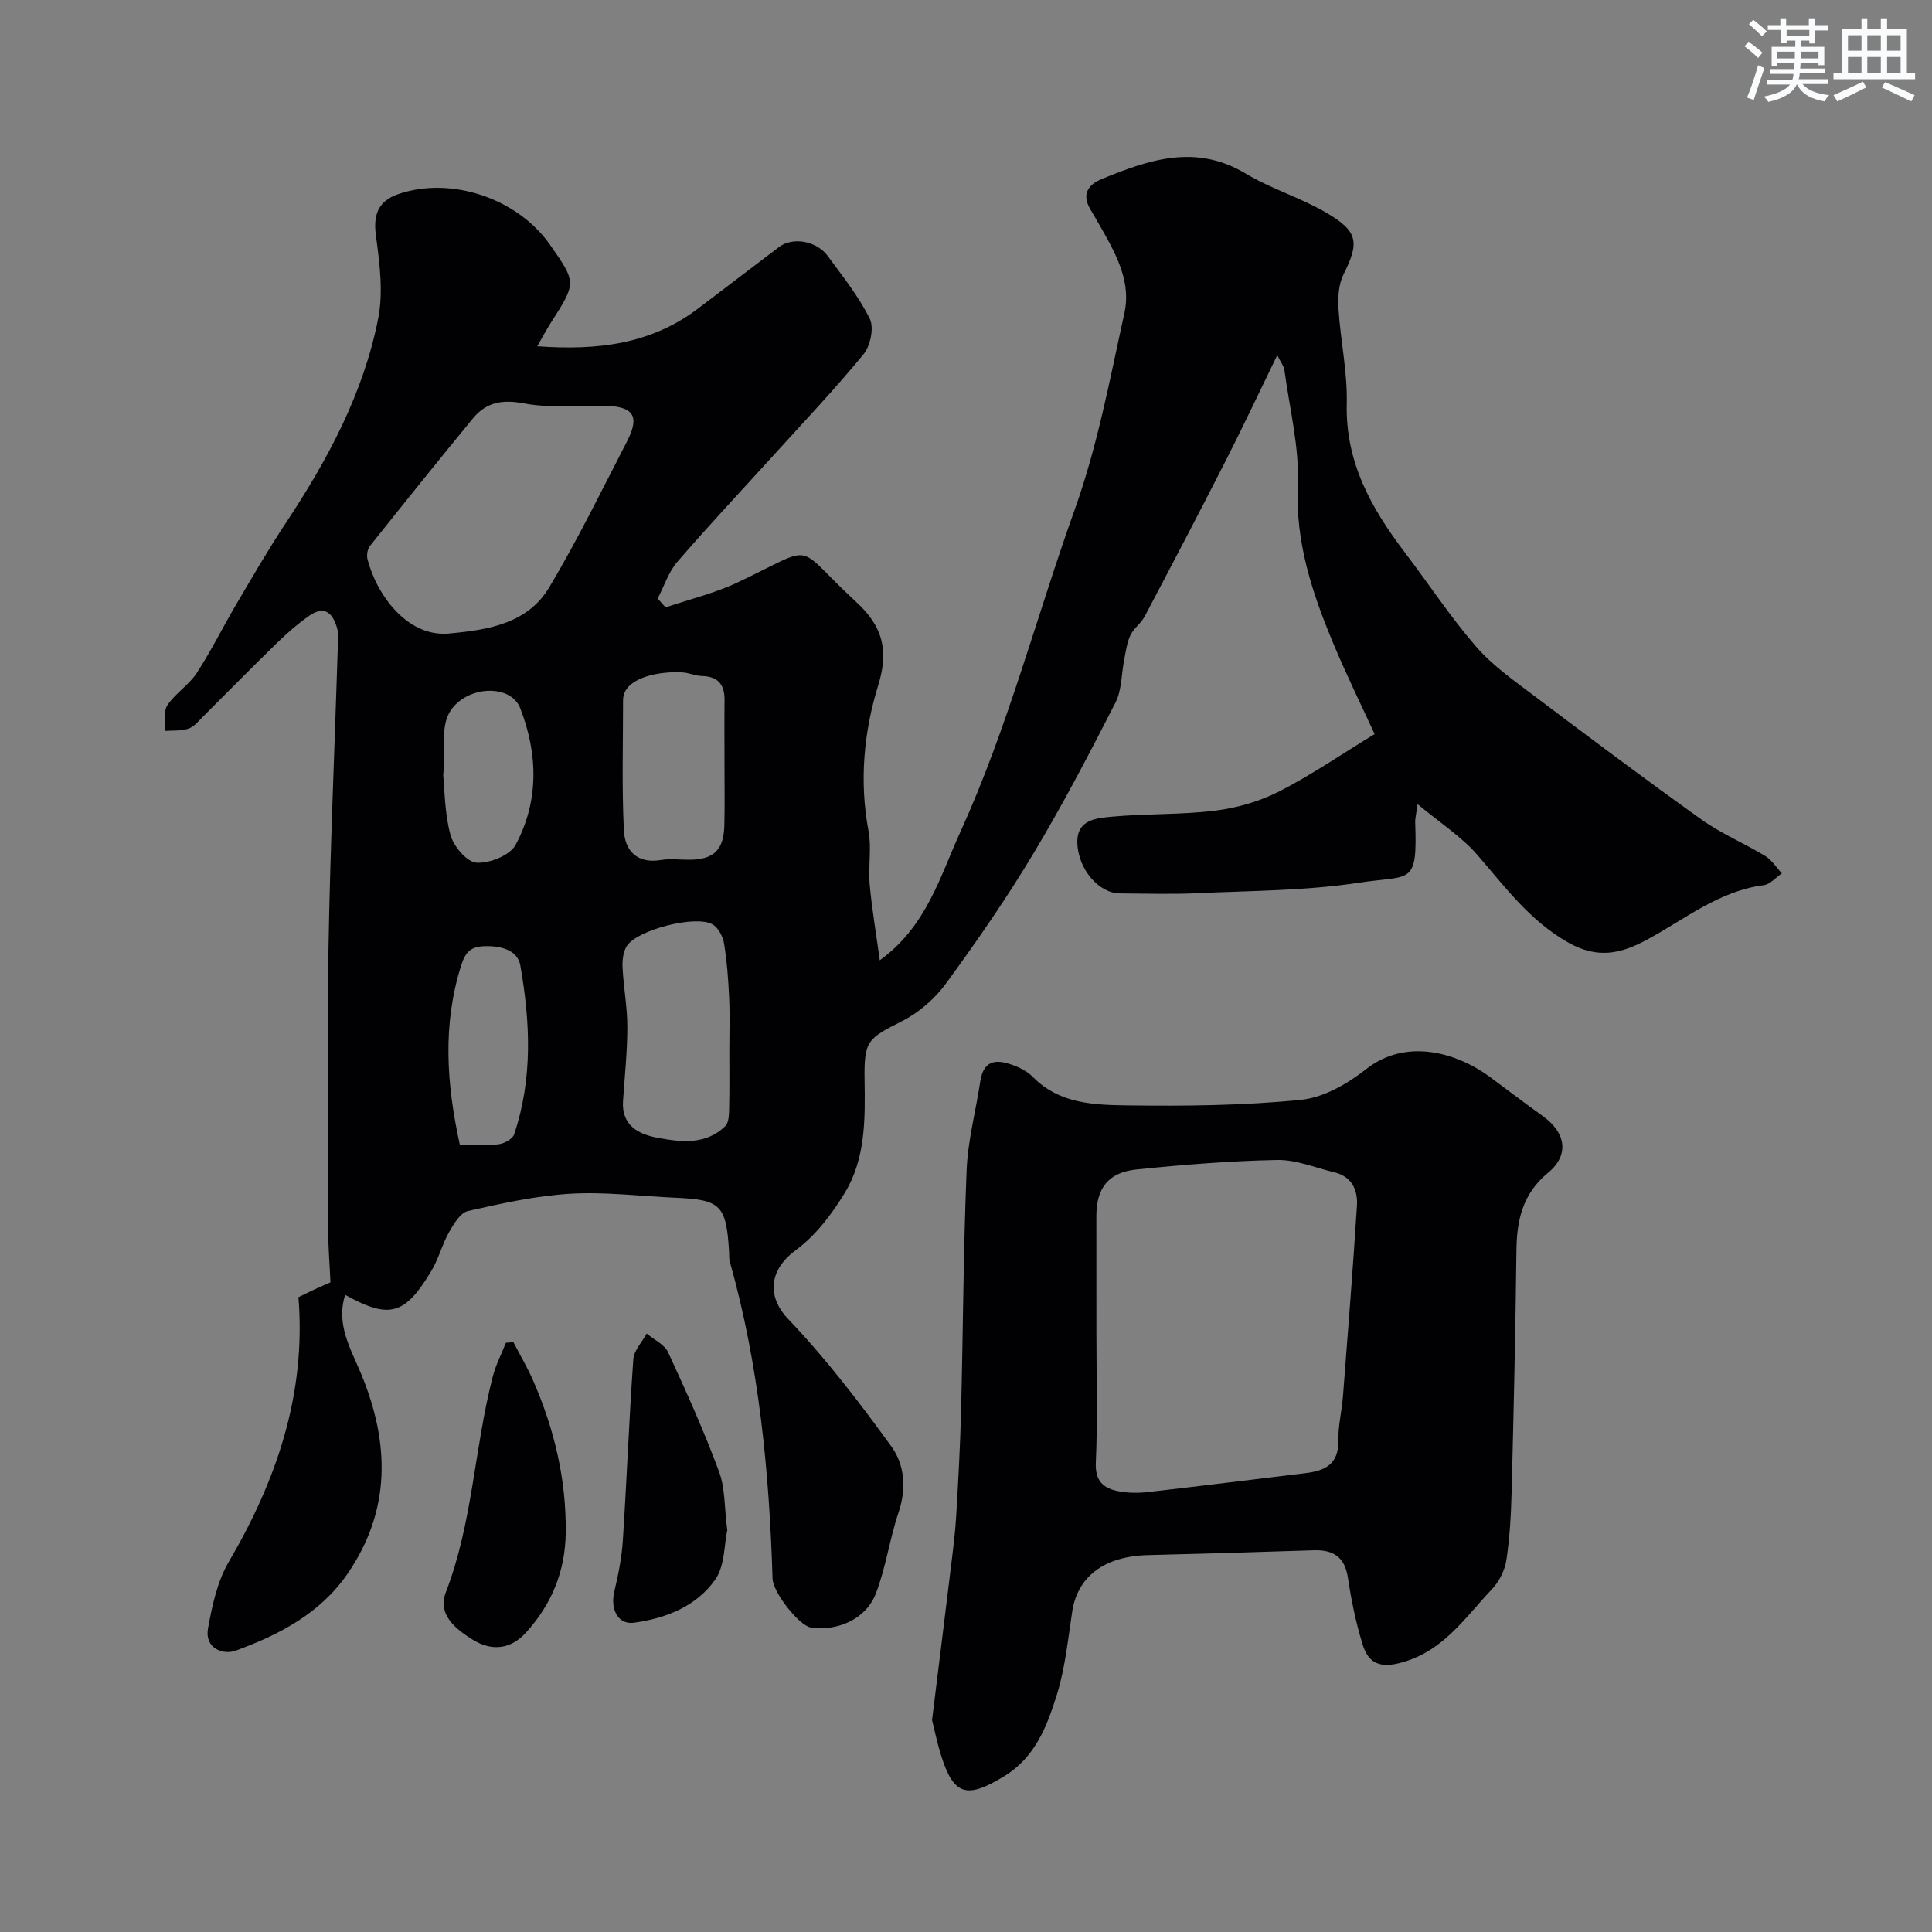 <svg enable-background="new 0 0 400 400" viewBox="0 0 400 400" xmlns="http://www.w3.org/2000/svg"><rect x="0" y="0" width="400" height="400" fill="#808080" stroke="none"/><g fill="#010103"><path d="m137.8 125.76c4.97-1.69 10.16-2.93 14.88-5.16 16.93-7.99 11.26-8.24 24.61 4.05 5.47 5.03 6.77 9.98 4.53 17.25-3 9.72-3.93 19.9-2 30.19.67 3.55-.1 7.34.23 10.97.47 5.13 1.34 10.22 2.1 15.76 9.66-6.99 12.45-17.28 16.67-26.55 9.83-21.59 15.76-44.62 23.73-66.89 4.69-13.09 7.25-26.98 10.26-40.62 1.33-6.02-1.41-11.56-4.37-16.77-.88-1.56-1.78-3.11-2.69-4.65-1.83-3.08-.51-5.09 2.35-6.27 9.77-4.01 19.46-7.35 29.81-1.13 5.26 3.16 11.33 4.97 16.64 8.07 6.71 3.91 6.91 6.19 3.61 12.81-1.03 2.06-1.19 4.79-1.04 7.16.42 6.54 1.87 13.07 1.71 19.57-.3 12.14 5.09 21.71 12.05 30.86 4.92 6.47 9.41 13.32 14.72 19.45 3.4 3.92 7.81 7.02 12 10.18 11.48 8.66 22.99 17.29 34.69 25.65 4.09 2.92 8.84 4.89 13.16 7.52 1.38.84 2.32 2.39 3.47 3.61-1.25.85-2.43 2.28-3.77 2.45-9.29 1.21-16.35 7.08-24.18 11.3-5.37 2.89-10.18 4.02-16.25.59-8.04-4.54-13.1-11.54-18.87-18.18-3.26-3.76-7.64-6.56-12.35-10.49-.34 2.42-.52 3.05-.5 3.67.47 13.33-.82 10.95-11.6 12.59-11.04 1.69-22.35 1.66-33.56 2.18-5.32.25-10.66.07-16 .04-4.28-.02-8.64-4.95-8.79-10.48-.13-4.89 4.09-5.12 7.33-5.42 7.06-.64 14.23-.36 21.25-1.24 4.53-.57 9.2-1.92 13.26-3.99 6.66-3.41 12.88-7.69 19.71-11.86-2.51-5.48-5.74-12.02-8.54-18.73-4.36-10.45-7.89-20.95-7.36-32.75.35-7.89-1.71-15.9-2.77-23.84-.11-.86-.77-1.65-1.49-3.13-3.7 7.62-7.01 14.67-10.54 21.61-5.54 10.88-11.21 21.69-16.91 32.49-.75 1.42-2.26 2.45-2.95 3.89-.73 1.53-.94 3.31-1.28 5.01-.6 2.99-.48 6.33-1.81 8.93-5.42 10.61-10.95 21.19-17.08 31.4-5.51 9.19-11.64 18.04-17.96 26.69-2.31 3.17-5.61 6.07-9.1 7.84-7.15 3.62-7.94 4-7.81 12.2.13 8.12.22 16.32-4.13 23.44-2.67 4.37-5.99 8.77-10.05 11.75-5.65 4.13-6.09 9.65-1.62 14.33 7.79 8.15 14.71 17.21 21.34 26.35 2.75 3.79 3.17 8.71 1.5 13.66-1.86 5.51-2.62 11.41-4.71 16.81-2.03 5.25-7.83 7.82-13.4 7.04-2.44-.34-7.89-7.24-7.98-10.14-.69-22.18-2.79-44.16-8.85-65.62-.18-.62-.11-1.32-.15-1.98-.57-9.72-1.7-10.85-11.09-11.25-7.27-.31-14.57-1.26-21.79-.83-7.11.42-14.2 2-21.18 3.58-1.59.36-2.97 2.7-3.94 4.41-1.42 2.51-2.12 5.45-3.6 7.92-5.53 9.25-8.71 10.11-17.89 5.03-1.94 6.11 1.15 11.15 3.28 16.29 5.96 14.35 6.28 28.3-2.83 41.51-5.63 8.15-14.13 12.59-23.1 15.85-2.69.98-6.49-.51-5.74-4.61.86-4.69 1.9-9.66 4.26-13.7 9.92-16.94 16.08-34.75 14.46-54.86 1.31-.63 2.44-1.2 3.6-1.73 1.15-.53 2.32-1.03 3.03-1.34-.17-3.75-.46-7.17-.46-10.59-.04-19.5-.28-39 .05-58.5.35-20.71 1.27-41.41 1.92-62.11.04-1.33.25-2.73-.07-3.99-.79-3.09-2.46-5.17-5.81-2.84-2.42 1.68-4.66 3.66-6.78 5.72-5.14 5-10.15 10.12-15.23 15.17-.93.93-1.86 2.11-3.02 2.5-1.53.51-3.28.35-4.94.47.16-1.81-.28-4.02.6-5.35 1.63-2.45 4.42-4.14 6.03-6.6 3-4.6 5.44-9.57 8.24-14.32 3.31-5.62 6.58-11.28 10.18-16.71 8.7-13.13 16.13-26.91 19.18-42.46 1.07-5.48.28-11.47-.48-17.12-.57-4.21.4-7.12 4.6-8.57 10.91-3.77 24.71.83 31.46 10.5 5.48 7.83 5.47 7.83.08 16.25-.83 1.3-1.55 2.67-2.74 4.74 12.58.92 23.61-.47 33.29-7.8 5.61-4.24 11.18-8.53 16.8-12.77 2.81-2.12 7.75-1.27 10.07 1.9 3.08 4.21 6.41 8.35 8.69 12.98.91 1.85.13 5.61-1.29 7.34-5.9 7.19-12.33 13.96-18.58 20.86-6.68 7.37-13.5 14.61-19.99 22.14-1.83 2.12-2.73 5.04-4.06 7.59.59.63 1.12 1.23 1.64 1.83zm-44.34 5.35c7.9-.73 15.86-2.14 20.26-9.52 5.84-9.78 10.86-20.06 16.09-30.19 2.75-5.34 1.33-7.32-4.91-7.4-5.49-.07-11.11.53-16.42-.48-4.49-.85-7.81-.25-10.57 3.11-7.18 8.74-14.27 17.56-21.32 26.41-.53.66-.72 1.95-.49 2.8 1.91 7.38 8.42 16.45 17.36 15.27zm57.54 86.39c0-3.65.13-7.31-.04-10.96-.17-3.76-.45-7.54-1.06-11.24-.24-1.43-1.2-3.24-2.38-3.92-3.48-2.01-15.69 1.15-17.78 4.54-.75 1.22-.92 3-.84 4.5.21 4.09.99 8.16.98 12.23 0 5.1-.55 10.2-.89 15.3-.34 5.16 3.33 6.92 7.25 7.64 4.8.88 9.92 1.48 13.92-2.44.76-.74.77-2.42.8-3.68.1-4 .04-7.98.04-11.97zm-1-59.12c0-4.48-.04-8.97.01-13.45.03-3.25-1.4-4.9-4.74-4.97-1.27-.03-2.53-.63-3.81-.73-4.73-.36-12.45.98-12.46 5.74 0 8.99-.27 18 .17 26.97.2 4.13 2.69 6.95 7.66 6.12 1.94-.33 3.98-.04 5.97-.06 4.99-.04 7.06-2.04 7.17-7.16.1-4.15.03-8.31.03-12.46zm-54.8 78.62c3.06 0 5.57.22 8.01-.09 1.18-.15 2.91-1.08 3.23-2.04 3.88-11.5 3.35-23.28 1.29-34.98-.53-3.03-3.7-4.05-7.11-4-3.04.04-4.21 1.07-5.12 3.93-3.9 12.27-3.08 24.48-.3 37.18zm-3.44-76.53c.31 3.03.28 7.89 1.51 12.41.64 2.35 3.4 5.6 5.38 5.73 2.69.18 6.93-1.51 8.1-3.69 4.87-9.05 4.63-18.84.97-28.26-1.64-4.23-7.98-4.65-12-1.93-5.47 3.69-3.22 9.16-3.96 15.74z"/><path d="m192.97 356.12c1.34-10.85 2.66-21.4 3.94-31.96.42-3.42.86-6.85 1.06-10.3.43-7.26.83-14.53 1.01-21.8.42-16.6.47-33.2 1.15-49.79.25-6.15 1.9-12.23 2.82-18.35.74-4.92 3.83-4.55 7.22-3.23 1.34.52 2.71 1.3 3.71 2.32 5.51 5.59 12.78 5.76 19.7 5.85 11.93.16 23.92.03 35.77-1.15 4.7-.47 9.65-3.33 13.5-6.36 8.29-6.52 18.77-3.41 25.57 1.58 3.68 2.71 7.3 5.5 11.02 8.16 4.76 3.4 5.53 8.04 1.08 11.71-5.28 4.35-6.49 9.79-6.56 16.13-.19 16.6-.57 33.2-.99 49.79-.12 4.77-.38 9.57-1.09 14.28-.32 2.12-1.48 4.43-2.96 5.99-5.7 6.01-10.29 13.2-19.36 15.38-4.48 1.08-6.42-.57-7.46-3.95-1.38-4.48-2.33-9.13-3.03-13.78-.66-4.36-3.09-5.81-7.15-5.67-11.43.38-22.85.71-34.28 1-8.99.23-14.54 4.42-15.65 11.69-.89 5.79-1.46 11.73-3.2 17.27-2.03 6.47-4.43 12.9-10.95 16.86-7.67 4.66-10.39 4.01-13.02-4.42-.77-2.45-1.29-5.01-1.85-7.25zm34.03-79.84c0 8.83.27 17.67-.12 26.48-.18 3.95 1.61 5.41 4.78 6 1.93.36 4 .38 5.96.16 10.89-1.24 21.77-2.61 32.65-3.92 3.99-.48 6.89-1.79 6.81-6.66-.05-3.09.73-6.18.97-9.28 1.02-13.12 2.05-26.24 2.89-39.38.21-3.26-1.02-6.09-4.69-6.97-3.94-.94-7.91-2.63-11.85-2.55-9.69.19-19.4.98-29.05 1.96-5.9.6-8.36 3.87-8.36 9.68.01 8.16.01 16.32.01 24.48z"/><path d="m106.29 277.88c1.38 2.67 2.92 5.27 4.12 8.02 4.34 9.98 6.83 20.29 6.72 31.33-.08 8.22-3 15.02-8.27 20.82-2.92 3.21-6.79 4.04-11.02 1.41-3.79-2.35-7.26-5.33-5.53-9.81 5.58-14.44 5.89-29.94 9.73-44.7.62-2.39 1.79-4.63 2.7-6.94.52-.04 1.03-.09 1.55-.13z"/><path d="m150.57 316.8c-.65 2.93-.47 7.37-2.5 10.25-3.88 5.5-10.14 8-16.82 8.92-3.22.44-4.96-2.69-4.06-6.47.82-3.46 1.53-6.99 1.76-10.53.81-12.51 1.29-25.04 2.17-37.54.13-1.83 1.81-3.56 2.77-5.33 1.51 1.27 3.68 2.25 4.43 3.87 3.76 8.12 7.43 16.31 10.54 24.69 1.29 3.42 1.1 7.4 1.71 12.14z"/></g><path d="m361.2 9.6.8-1c.9.7 1.9 1.4 2.9 2.3l-.9 1.1c-1-1-2-1.8-2.8-2.4zm.5 10.6c.9-2.1 1.6-4.3 2.3-6.7.4.2.8.4 1.3.6-.7 2.1-1.5 4.3-2.2 6.6zm.4-15.2.9-.9c1 .8 2 1.6 2.8 2.4l-1 1c-.9-.9-1.8-1.7-2.7-2.5zm12.5-1.2h1.2v1.4h2.7v1.1h-2.7v2.7h-1.2v-.6h-1.8v1.3h4.9v3.8h-1.2v-.5h-3.7c0 .4-.1.9-.1 1.2h5.1v1h-5.2c0 .5-.1.9-.2 1.2h6v1h-5.2c1.1 1.3 2.9 2 5.5 2.3-.4.4-.7.8-.9 1.3-2.9-.5-4.8-1.6-5.7-3.5h-.1c-.8 1.7-2.7 2.9-5.9 3.6-.2-.4-.6-.8-.9-1.1 2.8-.6 4.6-1.4 5.4-2.5h-4.8v-1h5.3c.1-.3.2-.7.2-1.2h-4.9v-1h5c0-.4 0-.8.1-1.2h-3.5v.5h-1.2v-3.9h4.9v-1.3h-1.8v.5h-1.2v-2.7h-2.7v-1h2.6v-1.4h1.2v1.4h4.7v-1.4zm-6.6 8.3h3.6c0-.4 0-.9 0-1.4h-3.6zm1.9-4.6h4.7v-1.3h-4.7zm6.6 3.2h-3.7v1.4h3.7z" fill="#fafbfc"/><path d="m385.3 3.8h1.3v2.2h2.8v-2.2h1.3v2.2h4.1v9.1h1.7v1.3h-16.9v-1.3h1.7v-9.1h4.1v-2.2zm.4 13.1.7 1.2c-1.8.9-3.8 1.9-6 2.9-.2-.4-.5-.8-.8-1.3 2.3-1 4.3-1.9 6.1-2.8zm-3.1-6.4h2.8v-3.2h-2.8zm0 4.6h2.8v-3.3h-2.8zm4-4.6h2.8v-3.2h-2.8zm0 4.6h2.8v-3.3h-2.8zm3.7 1.9c2.1.9 4.1 1.8 6.1 2.7l-.7 1.3c-2.2-1.1-4.2-2-6.1-2.9zm3.2-9.7h-2.8v3.2h2.8zm-2.8 7.8h2.8v-3.3h-2.8z" fill="#fafbfc"/></svg>